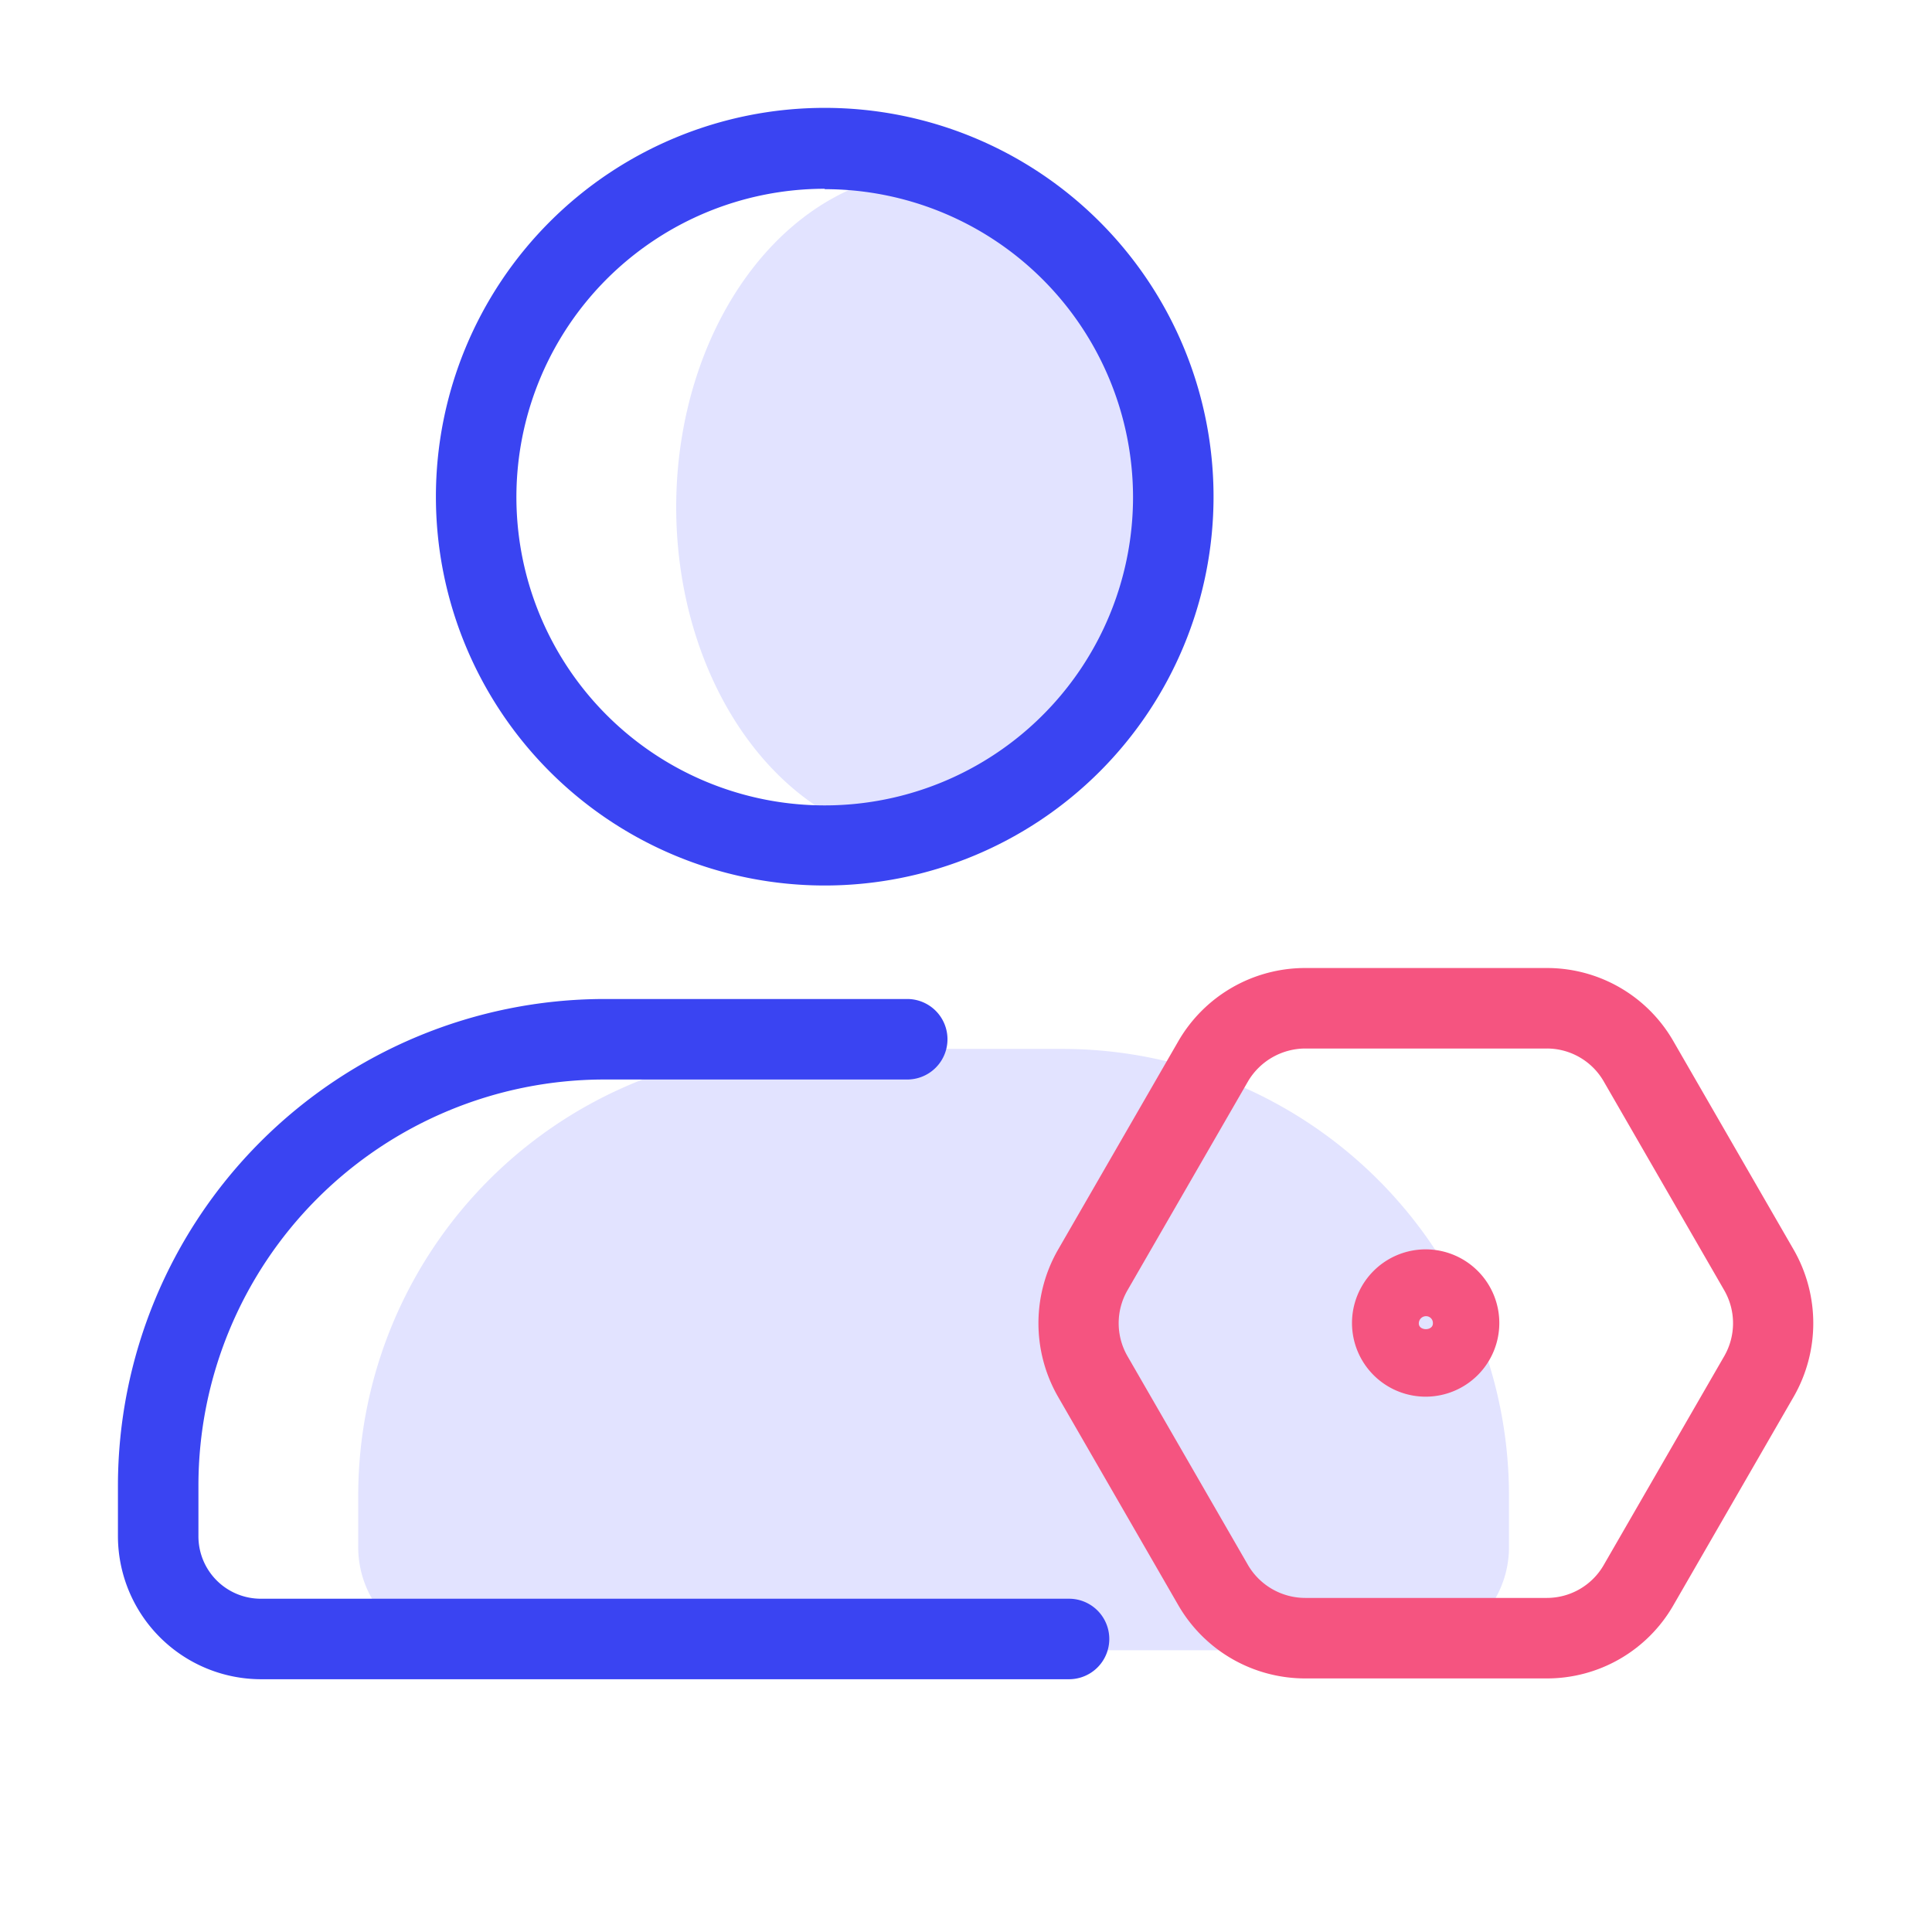 <?xml version="1.0" standalone="no"?><!DOCTYPE svg PUBLIC "-//W3C//DTD SVG 1.1//EN" "http://www.w3.org/Graphics/SVG/1.1/DTD/svg11.dtd"><svg t="1757922338953" class="icon" viewBox="0 0 1024 1024" version="1.1" xmlns="http://www.w3.org/2000/svg" p-id="2242" xmlns:xlink="http://www.w3.org/1999/xlink" width="256" height="256"><path d="M358.4 268.8a177.92 136.32 90 1 0 272.64 0 177.92 136.32 90 1 0-272.64 0Z" fill="#E2E3FF" p-id="2243"></path><path d="M799.787 819.413v-26.667a236.8 236.8 0 0 0-236.8-236.8H426.667a236.8 236.8 0 0 0-236.8 236.8v26.667A54.613 54.613 0 0 0 244.267 874.667h500.907a54.613 54.613 0 0 0 54.613-55.253z" fill="#E2E3FF" p-id="2244"></path><path d="M437.12 469.333a206.08 206.08 0 1 1 206.08-206.08A206.08 206.08 0 0 1 437.12 469.333z m0-369.28a163.413 163.413 0 1 0 163.413 163.2 163.413 163.413 0 0 0-163.413-162.987zM566.613 890.027H138.24a75.947 75.947 0 0 1-75.733-75.947v-26.667A258.133 258.133 0 0 1 320 529.493h160.853a21.333 21.333 0 0 1 0 42.667H320A215.253 215.253 0 0 0 105.173 787.413v26.667a33.067 33.067 0 0 0 33.067 33.28h428.373a21.333 21.333 0 1 1 0 42.667z" fill="#3A44F2" p-id="2245"></path><path d="M755.84 740.267a39.04 39.04 0 1 1 38.827-38.827 39.04 39.04 0 0 1-38.827 38.827z m0-42.667a3.84 3.84 0 0 0-3.84 3.84c0 4.053 7.467 4.053 7.467 0a3.627 3.627 0 0 0-3.627-3.84z" fill="#F55480" p-id="2246"></path><path d="M819.84 889.6h-128a77.653 77.653 0 0 1-67.2-38.613l-64-110.933a78.293 78.293 0 0 1 0-77.44l64-110.933a77.653 77.653 0 0 1 67.2-38.613h128a77.227 77.227 0 0 1 66.987 38.613l64 110.933a78.293 78.293 0 0 1 0 77.44l-64 110.933a77.227 77.227 0 0 1-66.987 38.613z m-128-333.867a35.413 35.413 0 0 0-30.293 17.28l-64 110.933a34.987 34.987 0 0 0 0 34.773l64 110.933a35.2 35.2 0 0 0 30.293 17.28h128a34.773 34.773 0 0 0 30.08-17.28l64-110.933a34.987 34.987 0 0 0 0-34.773l-64-110.933a34.773 34.773 0 0 0-30.08-17.28z" fill="#F55480" p-id="2247"></path></svg>
